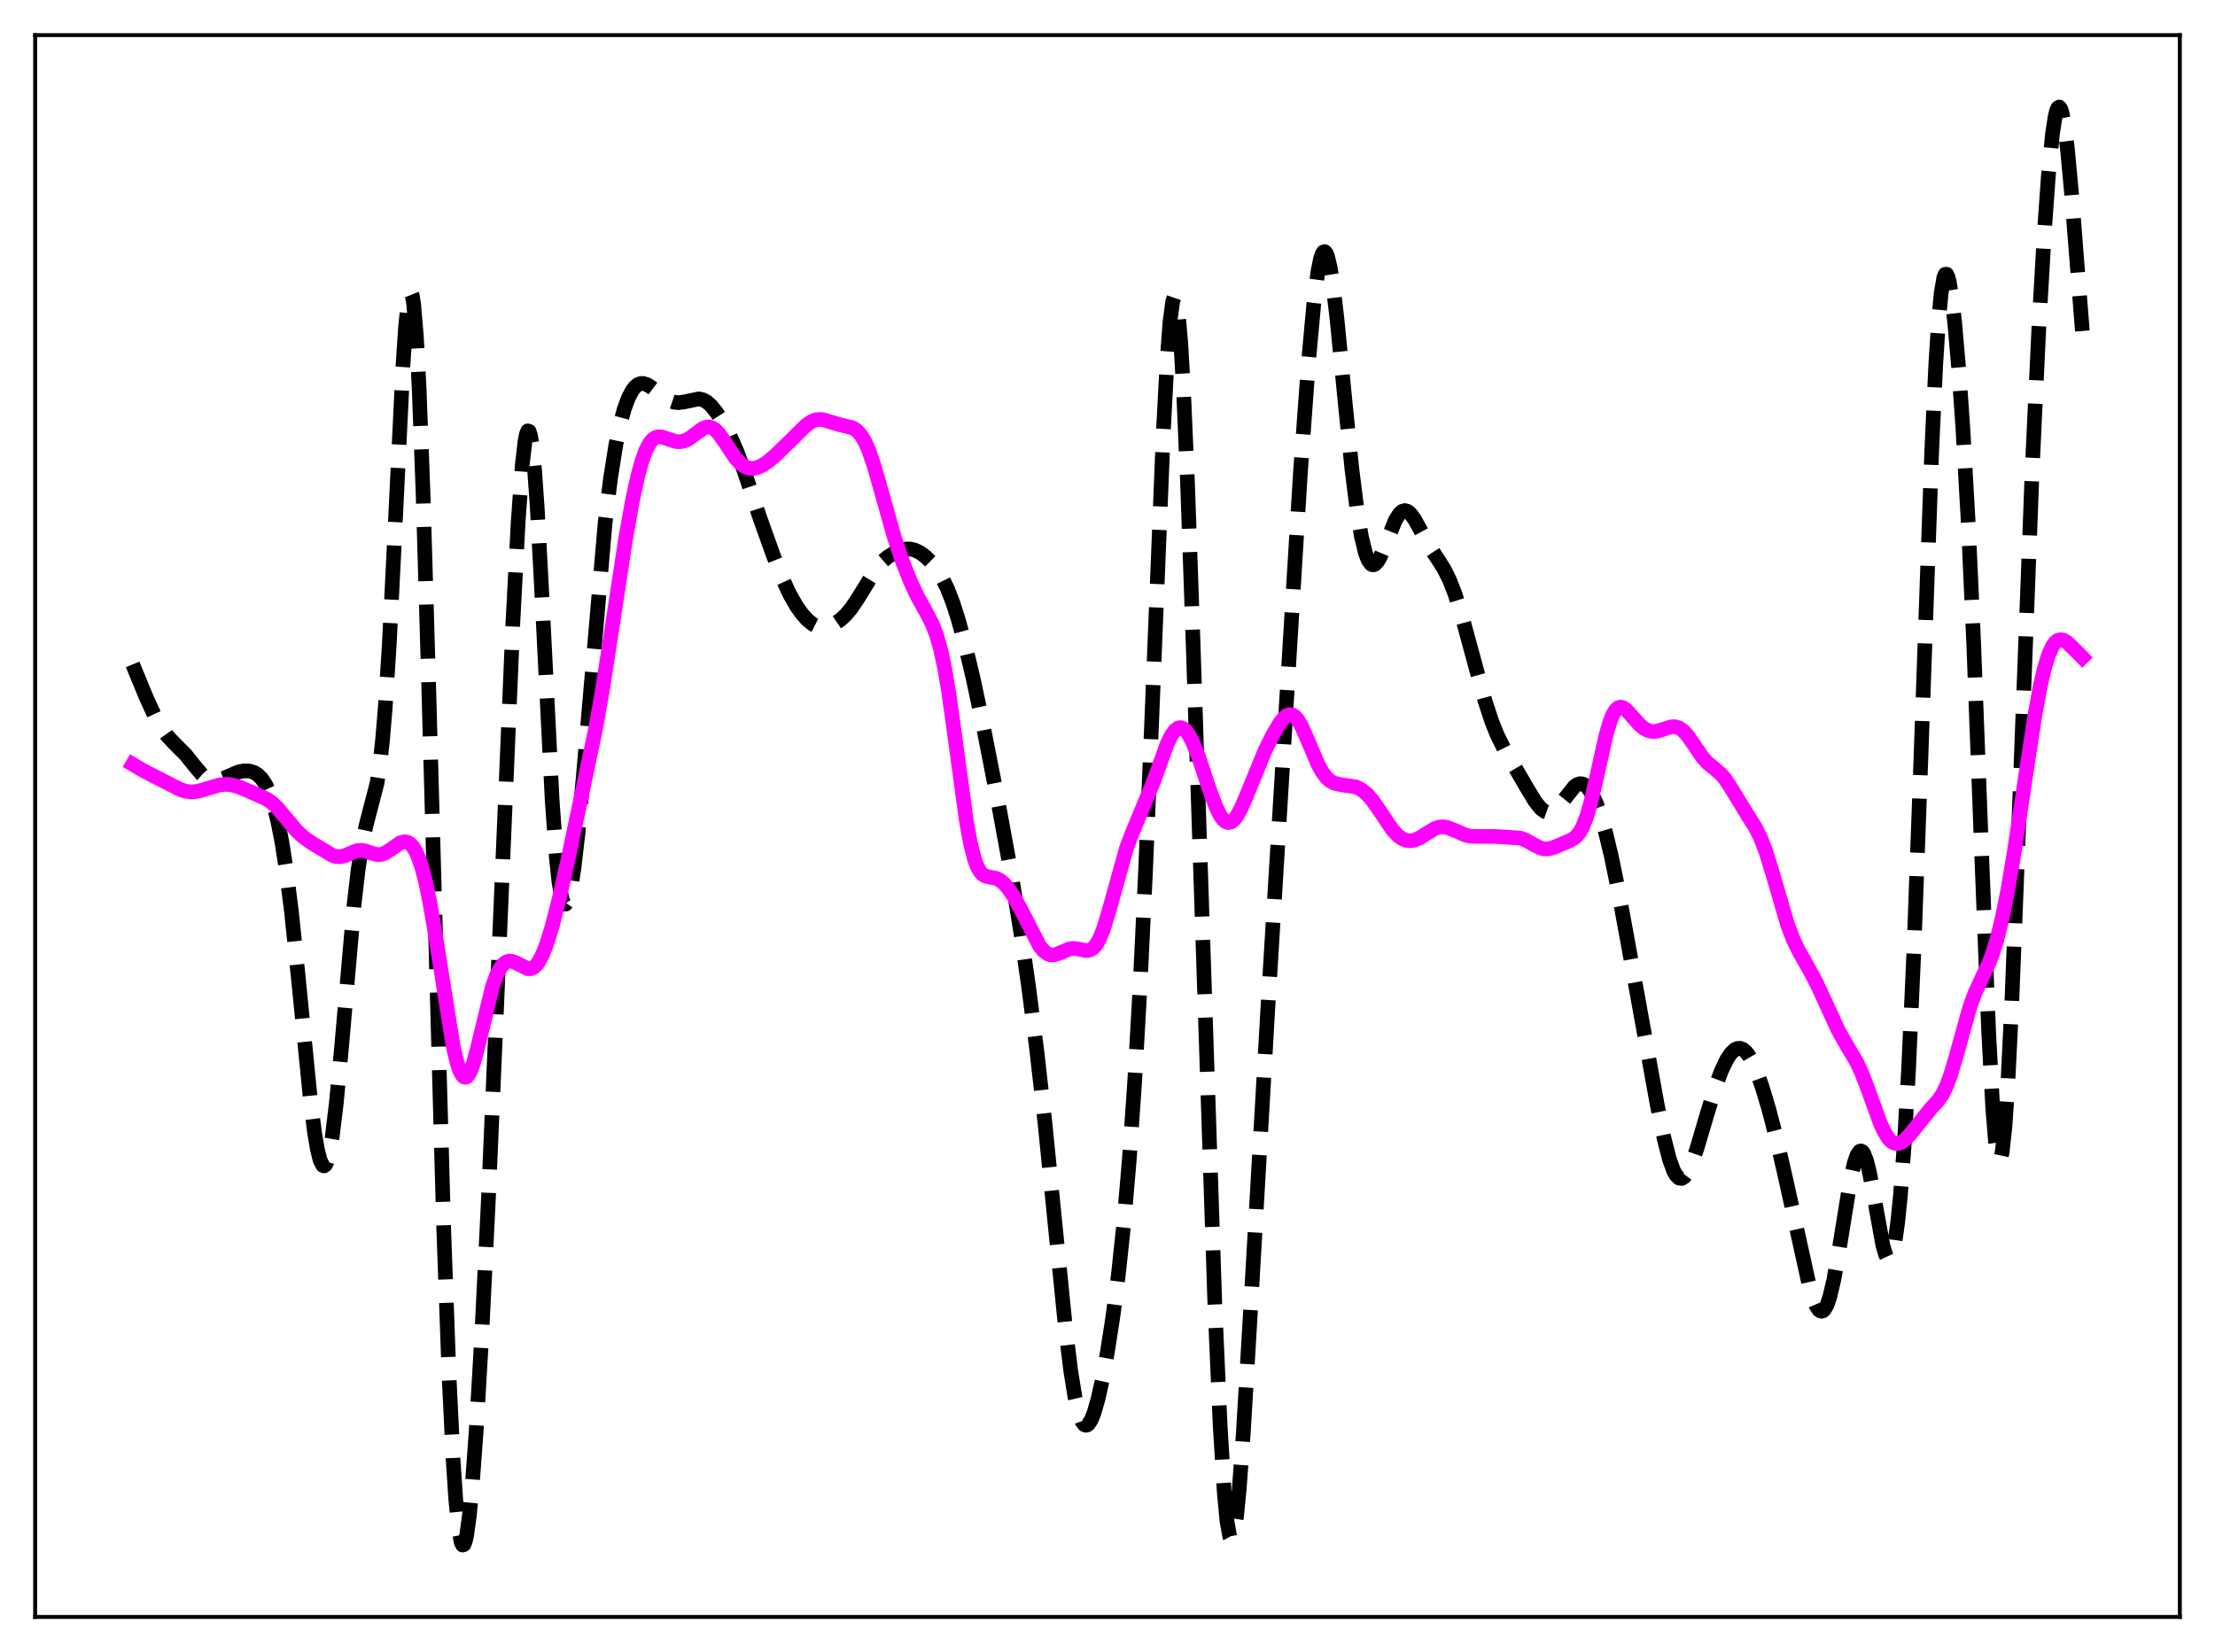 <?xml version="1.0" encoding="utf-8" standalone="no"?>
<!DOCTYPE svg PUBLIC "-//W3C//DTD SVG 1.1//EN"
  "http://www.w3.org/Graphics/SVG/1.1/DTD/svg11.dtd">
<svg xmlns:xlink="http://www.w3.org/1999/xlink" width="453.6pt" height="338.4pt" viewBox="0 0 453.6 338.4" xmlns="http://www.w3.org/2000/svg" version="1.1">
 <defs>
  <style type="text/css">*{stroke-linejoin: round; stroke-linecap: butt}</style>
 </defs>
 <g id="figure_1">
  <g id="patch_1">
   <path d="M 0 338.4 
L 453.6 338.4 
L 453.6 0 
L 0 0 
z
" style="fill: #ffffff"/>
  </g>
  <g id="axes_1">
   <g id="patch_2">
    <path d="M 7.2 331.2 
L 446.4 331.2 
L 446.4 7.2 
L 7.2 7.2 
z
" style="fill: #ffffff"/>
   </g>
   <g id="matplotlib.axis_1"/>
   <g id="matplotlib.axis_2"/>
   <g id="line2d_1">
    <path d="M 27.164 136.092 
L 29.944 142.856 
L 31.612 146.48 
L 33.003 148.987 
L 34.115 150.558 
L 35.505 152.066 
L 38.007 154.575 
L 39.954 157.01 
L 41.344 158.643 
L 42.178 159.362 
L 43.012 159.801 
L 43.846 159.95 
L 44.68 159.843 
L 45.793 159.431 
L 48.851 158.111 
L 49.963 157.903 
L 51.076 157.938 
L 51.91 158.177 
L 52.744 158.663 
L 53.578 159.478 
L 54.412 160.723 
L 55.246 162.521 
L 56.08 165.004 
L 56.914 168.32 
L 57.749 172.604 
L 58.583 177.962 
L 59.695 186.817 
L 61.085 200.216 
L 63.588 225.481 
L 64.422 232.029 
L 64.978 235.33 
L 65.534 237.598 
L 66.09 238.713 
L 66.368 238.811 
L 66.646 238.594 
L 66.924 238.061 
L 67.48 236.054 
L 68.036 232.84 
L 68.87 226.006 
L 69.983 214.112 
L 72.485 185.544 
L 73.319 178.289 
L 74.153 172.841 
L 74.987 168.992 
L 77.212 160.409 
L 77.768 156.736 
L 78.324 151.727 
L 78.88 145.132 
L 79.714 132.084 
L 80.826 109.793 
L 82.495 75.304 
L 83.051 66.935 
L 83.607 61.584 
L 83.885 60.256 
L 84.163 59.912 
L 84.441 60.594 
L 84.719 62.323 
L 85.275 68.924 
L 85.831 79.522 
L 86.665 101.871 
L 87.777 140.043 
L 90.836 250.879 
L 91.948 281.622 
L 92.782 298.868 
L 93.338 307.213 
L 93.894 312.904 
L 94.451 315.932 
L 94.729 316.473 
L 95.007 316.392 
L 95.285 315.716 
L 95.563 314.478 
L 96.119 310.458 
L 96.675 304.64 
L 97.509 293.198 
L 98.621 274.133 
L 100.011 245.801 
L 101.958 200.272 
L 105.016 127.822 
L 106.128 106.651 
L 106.963 95.127 
L 107.519 90.325 
L 107.797 88.934 
L 108.075 88.264 
L 108.353 88.341 
L 108.631 89.175 
L 108.909 90.762 
L 109.465 96.109 
L 110.021 104.052 
L 110.855 119.572 
L 113.08 164.009 
L 113.914 175.516 
L 114.47 180.699 
L 115.026 183.878 
L 115.304 184.752 
L 115.582 185.179 
L 115.86 185.185 
L 116.138 184.798 
L 116.416 184.047 
L 116.972 181.558 
L 117.528 177.929 
L 118.362 170.75 
L 119.475 158.791 
L 123.923 107.049 
L 125.036 97.912 
L 126.148 90.918 
L 126.982 86.925 
L 127.816 83.851 
L 128.65 81.567 
L 129.484 79.975 
L 130.04 79.261 
L 130.596 78.799 
L 131.152 78.565 
L 131.709 78.535 
L 132.543 78.8 
L 133.377 79.332 
L 136.991 82.019 
L 138.104 82.396 
L 138.938 82.475 
L 140.05 82.338 
L 143.108 81.701 
L 143.943 81.883 
L 144.777 82.345 
L 145.611 83.089 
L 146.723 84.462 
L 148.113 86.649 
L 149.503 89.284 
L 150.894 92.441 
L 152.284 96.161 
L 155.62 106.093 
L 158.401 113.86 
L 160.347 118.764 
L 161.737 121.75 
L 163.128 124.182 
L 164.24 125.743 
L 165.352 126.982 
L 166.464 127.879 
L 167.298 128.303 
L 168.132 128.503 
L 168.967 128.487 
L 169.801 128.282 
L 170.913 127.767 
L 172.025 127.014 
L 173.137 126.012 
L 174.249 124.713 
L 175.64 122.655 
L 179.532 116.344 
L 180.645 115.073 
L 181.757 114.109 
L 183.147 113.233 
L 184.537 112.657 
L 185.649 112.446 
L 186.483 112.47 
L 187.318 112.669 
L 188.43 113.209 
L 189.542 114.035 
L 190.654 115.125 
L 191.766 116.503 
L 192.879 118.261 
L 193.991 120.522 
L 195.103 123.374 
L 196.215 126.831 
L 197.605 131.91 
L 199.274 138.911 
L 201.22 148.052 
L 204.278 163.636 
L 207.059 178.794 
L 209.005 190.752 
L 210.673 202.32 
L 212.342 215.351 
L 214.01 230.185 
L 215.956 249.704 
L 218.181 271.918 
L 219.293 280.939 
L 220.127 286.097 
L 220.961 289.652 
L 221.517 291.102 
L 222.073 291.836 
L 222.351 291.946 
L 222.629 291.894 
L 222.907 291.687 
L 223.463 290.839 
L 224.02 289.468 
L 224.854 286.577 
L 225.688 282.854 
L 226.8 276.821 
L 227.912 269.641 
L 229.024 261.093 
L 230.137 250.669 
L 231.249 237.715 
L 232.361 221.618 
L 233.473 201.951 
L 234.585 178.563 
L 235.975 144.733 
L 238.2 89.187 
L 239.034 73.349 
L 239.59 65.975 
L 240.146 61.759 
L 240.424 60.948 
L 240.702 61.037 
L 240.98 62.036 
L 241.258 63.938 
L 241.814 70.36 
L 242.371 79.988 
L 243.205 99.368 
L 244.317 131.349 
L 248.766 266.739 
L 249.878 292.162 
L 250.712 305.754 
L 251.268 311.607 
L 251.824 314.695 
L 252.102 315.197 
L 252.38 315.021 
L 252.658 314.191 
L 253.214 310.713 
L 253.77 305.112 
L 254.605 293.666 
L 255.995 270.045 
L 259.609 206.983 
L 266.282 97.19 
L 267.951 74.255 
L 269.063 62.072 
L 269.897 55.597 
L 270.453 52.892 
L 270.731 52.072 
L 271.009 51.62 
L 271.287 51.537 
L 271.565 51.821 
L 271.843 52.463 
L 272.399 54.759 
L 272.955 58.259 
L 273.79 65.262 
L 275.458 82.347 
L 276.848 96.047 
L 277.96 104.906 
L 278.794 109.89 
L 279.629 113.321 
L 280.185 114.747 
L 280.741 115.519 
L 281.019 115.676 
L 281.297 115.691 
L 281.575 115.574 
L 282.131 114.989 
L 282.687 114.017 
L 283.521 112.068 
L 285.746 106.554 
L 286.58 105.237 
L 287.136 104.743 
L 287.692 104.578 
L 288.248 104.735 
L 288.804 105.183 
L 289.638 106.3 
L 290.75 108.293 
L 292.697 111.873 
L 294.365 114.414 
L 295.755 116.611 
L 296.867 118.855 
L 297.98 121.72 
L 299.37 126.14 
L 301.316 133.322 
L 304.097 143.531 
L 305.487 147.76 
L 306.599 150.537 
L 307.989 153.349 
L 309.935 156.646 
L 312.716 161.433 
L 314.384 164.187 
L 315.496 165.57 
L 316.331 166.206 
L 316.887 166.399 
L 317.443 166.393 
L 317.999 166.191 
L 318.833 165.55 
L 319.667 164.588 
L 322.448 161.076 
L 323.004 160.699 
L 323.56 160.526 
L 324.116 160.581 
L 324.672 160.879 
L 325.228 161.425 
L 326.062 162.705 
L 326.896 164.52 
L 327.73 166.843 
L 328.843 170.685 
L 329.955 175.315 
L 331.345 182.053 
L 333.569 194.198 
L 339.408 226.482 
L 340.798 233.274 
L 341.911 237.58 
L 342.745 239.838 
L 343.301 240.804 
L 343.857 241.317 
L 344.413 241.382 
L 344.969 241.022 
L 345.525 240.275 
L 346.359 238.538 
L 347.472 235.375 
L 349.418 228.768 
L 351.364 222.426 
L 352.476 219.423 
L 353.589 217.071 
L 354.423 215.803 
L 355.257 215.005 
L 355.813 214.752 
L 356.369 214.731 
L 356.925 214.945 
L 357.481 215.396 
L 358.037 216.079 
L 358.871 217.517 
L 359.706 219.403 
L 360.818 222.503 
L 362.208 227.116 
L 363.876 233.527 
L 365.823 242.059 
L 370.549 263.527 
L 371.383 266.202 
L 371.94 267.503 
L 372.496 268.324 
L 372.774 268.53 
L 373.052 268.591 
L 373.33 268.498 
L 373.608 268.247 
L 374.164 267.262 
L 374.72 265.636 
L 375.554 262.082 
L 376.666 255.736 
L 378.891 241.965 
L 379.725 238.235 
L 380.281 236.617 
L 380.837 235.822 
L 381.115 235.754 
L 381.393 235.91 
L 381.671 236.289 
L 382.227 237.691 
L 382.783 239.867 
L 383.617 244.224 
L 385.564 255.022 
L 386.12 256.935 
L 386.398 257.521 
L 386.676 257.821 
L 386.954 257.812 
L 387.232 257.474 
L 387.51 256.788 
L 388.066 254.33 
L 388.622 250.369 
L 389.178 244.872 
L 390.012 233.72 
L 390.847 219.072 
L 391.959 194.224 
L 393.349 156.021 
L 395.573 92.739 
L 396.407 74.816 
L 396.964 66.028 
L 397.52 60.03 
L 398.076 56.807 
L 398.354 56.181 
L 398.632 56.162 
L 398.91 56.705 
L 399.188 57.762 
L 399.744 61.219 
L 400.3 66.164 
L 401.134 75.778 
L 401.968 87.684 
L 403.081 107.372 
L 404.193 132.032 
L 405.861 176.226 
L 407.251 211.402 
L 408.085 226.988 
L 408.641 233.79 
L 409.198 237.258 
L 409.476 237.681 
L 409.754 237.224 
L 410.032 235.899 
L 410.588 230.754 
L 411.144 222.569 
L 411.978 205.629 
L 413.09 177.316 
L 416.149 96.461 
L 417.539 66.927 
L 418.651 47.545 
L 419.485 35.906 
L 420.319 27.399 
L 420.875 23.809 
L 421.154 22.703 
L 421.432 22.074 
L 421.71 21.927 
L 421.988 22.261 
L 422.266 23.065 
L 422.822 26.003 
L 423.378 30.508 
L 424.212 39.477 
L 426.436 67.793 
L 426.436 67.793 
" clip-path="url(#p63fd63e052)" style="fill: none; stroke-dasharray: 11.1,4.8; stroke-dashoffset: 0; stroke: #000000; stroke-width: 3"/>
   </g>
   <g id="line2d_2">
    <path d="M 27.164 156.551 
L 29.388 157.865 
L 36.895 161.71 
L 38.007 162.068 
L 39.12 162.213 
L 40.232 162.131 
L 41.622 161.78 
L 44.959 160.778 
L 46.349 160.659 
L 47.461 160.768 
L 48.851 161.152 
L 51.076 162.079 
L 54.69 163.711 
L 55.802 164.518 
L 56.914 165.601 
L 58.583 167.605 
L 60.807 170.24 
L 62.197 171.512 
L 63.866 172.68 
L 68.036 175.183 
L 68.87 175.439 
L 69.705 175.479 
L 70.539 175.3 
L 71.929 174.7 
L 73.041 174.274 
L 73.875 174.163 
L 74.709 174.27 
L 76.1 174.748 
L 77.212 175.045 
L 78.046 175.024 
L 78.88 174.738 
L 79.992 174.019 
L 81.939 172.655 
L 82.773 172.416 
L 83.329 172.478 
L 83.885 172.76 
L 84.441 173.299 
L 84.997 174.129 
L 85.553 175.281 
L 86.387 177.671 
L 87.221 180.903 
L 88.056 184.965 
L 89.168 191.487 
L 92.782 214.206 
L 93.616 217.734 
L 94.172 219.367 
L 94.729 220.354 
L 95.007 220.595 
L 95.285 220.666 
L 95.563 220.569 
L 95.841 220.307 
L 96.397 219.32 
L 96.953 217.784 
L 97.787 214.694 
L 100.846 202.092 
L 101.68 199.783 
L 102.514 198.189 
L 103.07 197.498 
L 103.626 197.072 
L 104.182 196.879 
L 104.738 196.883 
L 105.572 197.167 
L 108.075 198.427 
L 108.631 198.426 
L 109.187 198.212 
L 109.743 197.753 
L 110.299 197.03 
L 111.133 195.448 
L 111.967 193.303 
L 113.08 189.7 
L 114.47 184.282 
L 116.416 175.615 
L 121.977 149.233 
L 123.367 141.351 
L 125.314 128.758 
L 128.094 110.525 
L 129.484 102.713 
L 130.596 97.576 
L 131.431 94.526 
L 132.265 92.227 
L 133.099 90.675 
L 133.655 90.023 
L 134.211 89.635 
L 134.767 89.468 
L 135.601 89.52 
L 136.713 89.893 
L 138.382 90.436 
L 139.216 90.493 
L 140.05 90.339 
L 140.884 89.969 
L 141.996 89.201 
L 143.943 87.763 
L 144.777 87.464 
L 145.333 87.464 
L 145.889 87.647 
L 146.445 88.017 
L 147.279 88.892 
L 148.391 90.487 
L 150.616 93.835 
L 151.728 95.024 
L 152.562 95.598 
L 153.396 95.9 
L 154.23 95.954 
L 155.064 95.789 
L 156.177 95.286 
L 157.289 94.534 
L 158.957 93.111 
L 161.737 90.402 
L 165.074 87.101 
L 166.186 86.334 
L 167.02 86.004 
L 167.854 85.904 
L 168.689 86.004 
L 170.079 86.429 
L 172.025 87.001 
L 174.528 87.6 
L 175.362 88.104 
L 176.196 88.965 
L 177.03 90.284 
L 177.864 92.118 
L 178.976 95.324 
L 180.366 100.189 
L 183.147 110.064 
L 184.815 115.003 
L 186.483 119.198 
L 187.874 122.165 
L 189.82 125.686 
L 190.932 127.865 
L 191.766 130.007 
L 192.6 132.903 
L 193.435 136.778 
L 194.269 141.704 
L 195.381 149.635 
L 197.883 168.088 
L 198.717 172.659 
L 199.552 175.957 
L 200.108 177.46 
L 200.664 178.477 
L 201.22 179.101 
L 201.776 179.437 
L 202.61 179.64 
L 204 179.908 
L 204.834 180.331 
L 205.669 181.031 
L 206.503 181.999 
L 207.615 183.646 
L 209.005 186.167 
L 212.898 193.76 
L 213.732 194.782 
L 214.566 195.398 
L 215.122 195.584 
L 215.956 195.568 
L 216.79 195.295 
L 219.015 194.36 
L 219.849 194.26 
L 220.961 194.41 
L 222.351 194.7 
L 222.907 194.675 
L 223.463 194.478 
L 224.02 194.054 
L 224.576 193.357 
L 225.132 192.365 
L 225.966 190.317 
L 227.078 186.696 
L 230.693 173.7 
L 231.805 170.763 
L 236.254 160.033 
L 239.034 152.328 
L 239.868 150.647 
L 240.702 149.525 
L 241.258 149.134 
L 241.814 149.045 
L 242.371 149.258 
L 242.927 149.763 
L 243.483 150.541 
L 244.317 152.16 
L 245.429 154.98 
L 247.653 161.634 
L 249.044 165.357 
L 249.878 167.025 
L 250.434 167.813 
L 250.99 168.309 
L 251.546 168.497 
L 252.102 168.376 
L 252.658 167.958 
L 253.214 167.266 
L 254.048 165.796 
L 255.161 163.263 
L 259.053 153.75 
L 260.721 150.401 
L 262.112 148.063 
L 262.946 147.029 
L 263.502 146.578 
L 264.058 146.364 
L 264.614 146.418 
L 265.17 146.757 
L 265.726 147.378 
L 266.56 148.782 
L 267.673 151.282 
L 269.897 156.54 
L 270.731 158.058 
L 271.565 159.195 
L 272.399 159.962 
L 273.234 160.418 
L 274.346 160.692 
L 277.682 161.189 
L 278.794 161.746 
L 279.907 162.641 
L 281.019 163.896 
L 282.409 165.88 
L 285.189 170.007 
L 286.302 171.189 
L 287.136 171.789 
L 287.97 172.133 
L 288.804 172.229 
L 289.638 172.098 
L 290.75 171.627 
L 292.419 170.558 
L 293.809 169.736 
L 294.643 169.441 
L 295.477 169.354 
L 296.311 169.476 
L 297.423 169.889 
L 300.204 171.088 
L 301.316 171.298 
L 302.984 171.334 
L 306.043 171.329 
L 311.326 171.657 
L 312.438 172.076 
L 314.106 173.02 
L 315.496 173.704 
L 316.331 173.891 
L 317.165 173.865 
L 318.277 173.553 
L 321.613 172.139 
L 322.448 171.623 
L 323.004 171.101 
L 323.56 170.362 
L 324.116 169.347 
L 324.95 167.217 
L 325.784 164.329 
L 326.896 159.534 
L 328.843 150.77 
L 329.677 147.896 
L 330.233 146.489 
L 330.789 145.523 
L 331.345 144.985 
L 331.901 144.83 
L 332.457 144.992 
L 333.013 145.394 
L 334.125 146.601 
L 335.794 148.484 
L 336.628 149.177 
L 337.462 149.627 
L 338.296 149.828 
L 339.13 149.804 
L 340.242 149.513 
L 342.189 148.892 
L 343.023 148.859 
L 343.857 149.105 
L 344.691 149.681 
L 345.525 150.581 
L 346.637 152.155 
L 348.584 155.033 
L 349.696 156.275 
L 351.086 157.413 
L 352.476 158.618 
L 353.311 159.608 
L 354.423 161.291 
L 358.037 167.218 
L 359.428 169.394 
L 360.54 171.611 
L 361.652 174.518 
L 362.764 178.098 
L 366.101 189.497 
L 367.213 192.397 
L 368.325 194.736 
L 370.271 198.156 
L 371.94 201.249 
L 373.608 204.858 
L 376.388 210.934 
L 377.778 213.409 
L 380.281 217.675 
L 381.393 220.109 
L 382.783 223.799 
L 385.008 229.949 
L 385.842 231.774 
L 386.676 233.123 
L 387.232 233.728 
L 387.788 234.097 
L 388.344 234.242 
L 388.9 234.182 
L 389.456 233.939 
L 390.291 233.293 
L 391.403 232.047 
L 395.295 227.199 
L 396.964 225.369 
L 397.798 224.111 
L 398.632 222.398 
L 399.466 220.149 
L 400.578 216.411 
L 403.359 206.403 
L 404.471 203.355 
L 405.861 200.352 
L 407.251 197.4 
L 408.085 195.221 
L 408.92 192.531 
L 410.032 188.026 
L 411.144 182.473 
L 412.534 174.266 
L 414.758 159.333 
L 416.705 146.591 
L 417.817 140.542 
L 418.651 136.922 
L 419.485 134.189 
L 420.319 132.348 
L 420.875 131.585 
L 421.432 131.155 
L 421.988 131.017 
L 422.544 131.123 
L 423.378 131.631 
L 424.49 132.698 
L 426.436 134.658 
L 426.436 134.658 
" clip-path="url(#p63fd63e052)" style="fill: none; stroke: #ff00ff; stroke-width: 3; stroke-linecap: square"/>
   </g>
   <g id="patch_3">
    <path d="M 7.2 331.2 
L 7.2 7.2 
" style="fill: none; stroke: #000000; stroke-width: 0.8; stroke-linejoin: miter; stroke-linecap: square"/>
   </g>
   <g id="patch_4">
    <path d="M 446.4 331.2 
L 446.4 7.2 
" style="fill: none; stroke: #000000; stroke-width: 0.8; stroke-linejoin: miter; stroke-linecap: square"/>
   </g>
   <g id="patch_5">
    <path d="M 7.2 331.2 
L 446.4 331.2 
" style="fill: none; stroke: #000000; stroke-width: 0.8; stroke-linejoin: miter; stroke-linecap: square"/>
   </g>
   <g id="patch_6">
    <path d="M 7.2 7.2 
L 446.4 7.2 
" style="fill: none; stroke: #000000; stroke-width: 0.8; stroke-linejoin: miter; stroke-linecap: square"/>
   </g>
  </g>
 </g>
 <defs>
  <clipPath id="p63fd63e052">
   <rect x="7.2" y="7.2" width="439.2" height="324"/>
  </clipPath>
 </defs>
</svg>
